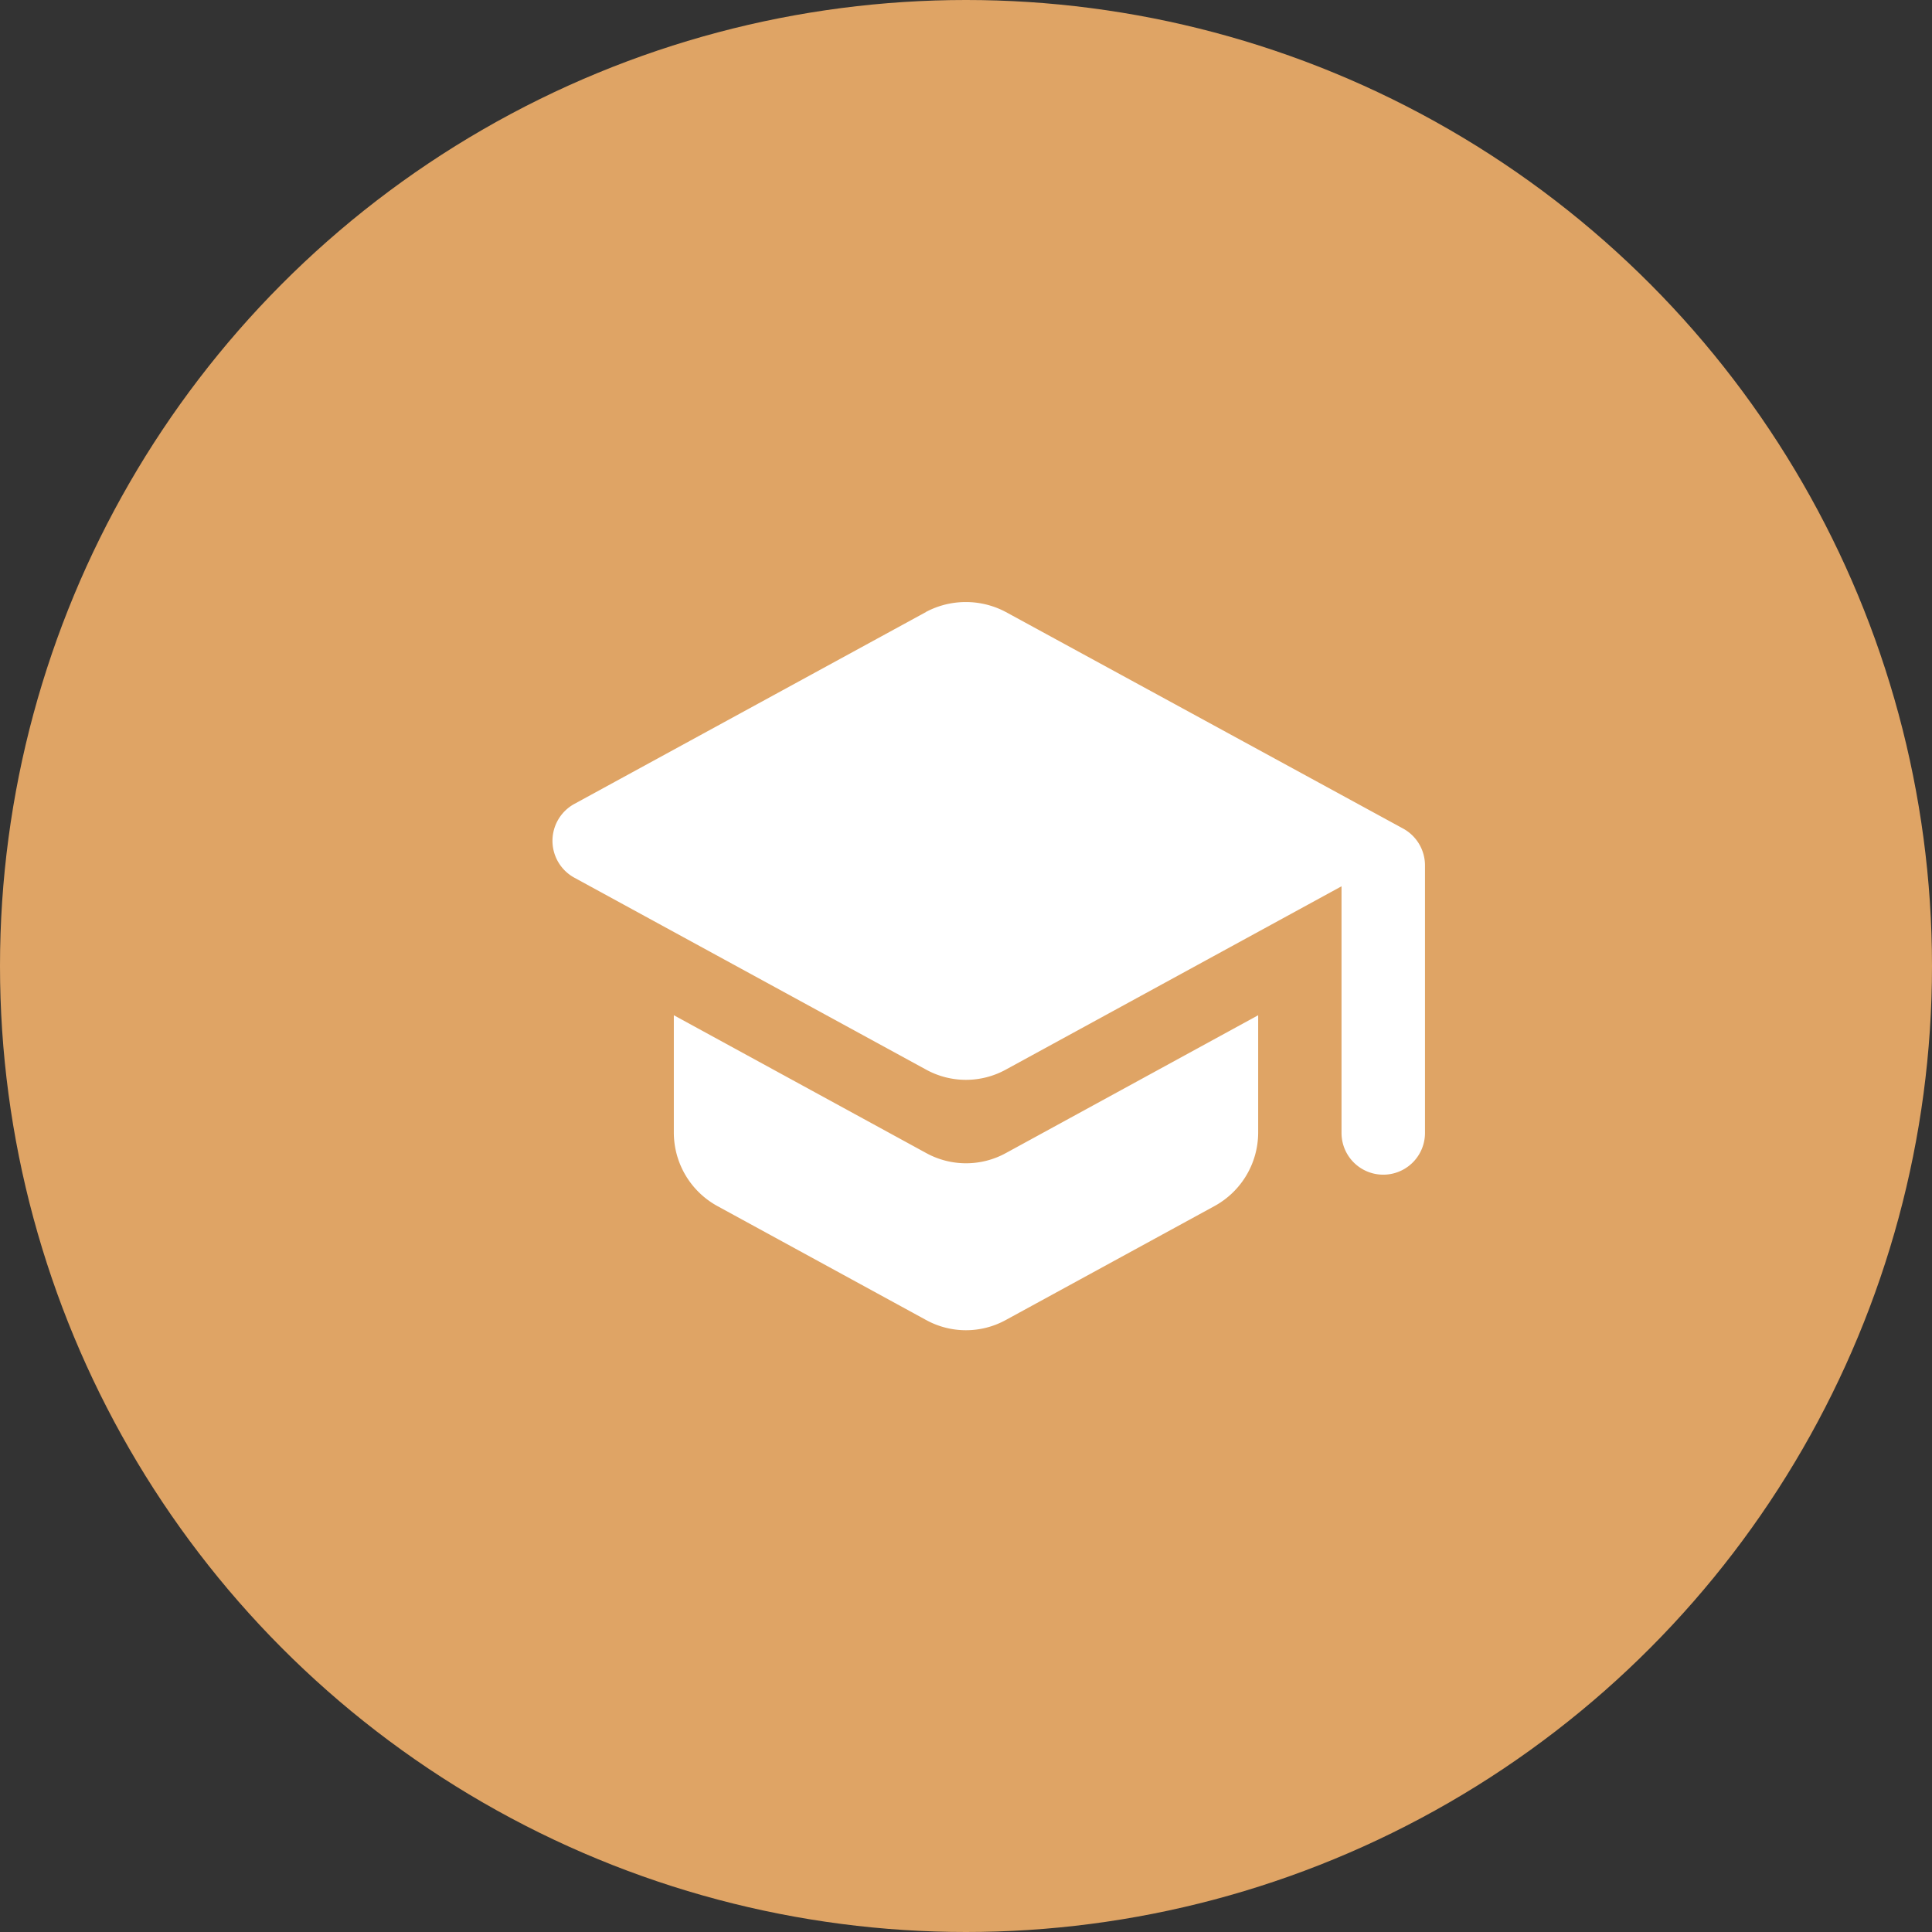 <svg xmlns="http://www.w3.org/2000/svg" width="70" height="70" viewBox="0 0 70 70">
  <rect x="0" y="0" width="70" height="70" fill="#333333" stroke="none"/>
  <g id="Group_211" data-name="Group 211" transform="translate(-140 -505)">
    <circle id="Ellipse_9" data-name="Ellipse 9" cx="35" cy="35" r="35" transform="translate(140 505)" fill="#dfa465"/>
    <g id="school" transform="translate(156.853 521.853)">
      <path id="Path_206" data-name="Path 206" d="M0,0H36.294V36.294H0Z" fill="none"/>
      <path id="Path_207" data-name="Path 207" d="M6.489,18.251V22.5a3.041,3.041,0,0,0,1.573,2.662l7.561,4.128a3,3,0,0,0,2.9,0l7.561-4.128A3.041,3.041,0,0,0,27.661,22.5V18.251l-9.134,4.99a3,3,0,0,1-2.9,0ZM15.623,3.643,2.875,10.6a1.523,1.523,0,0,0,0,2.662l12.748,6.956a3,3,0,0,0,2.9,0l12.158-6.639v8.937a1.512,1.512,0,0,0,3.024,0V12.822a1.521,1.521,0,0,0-.786-1.331l-14.4-7.849a3.085,3.085,0,0,0-2.9,0Z" transform="translate(1.072 1.68)" fill="#fff"/>
    </g>
  </g>
</svg>
